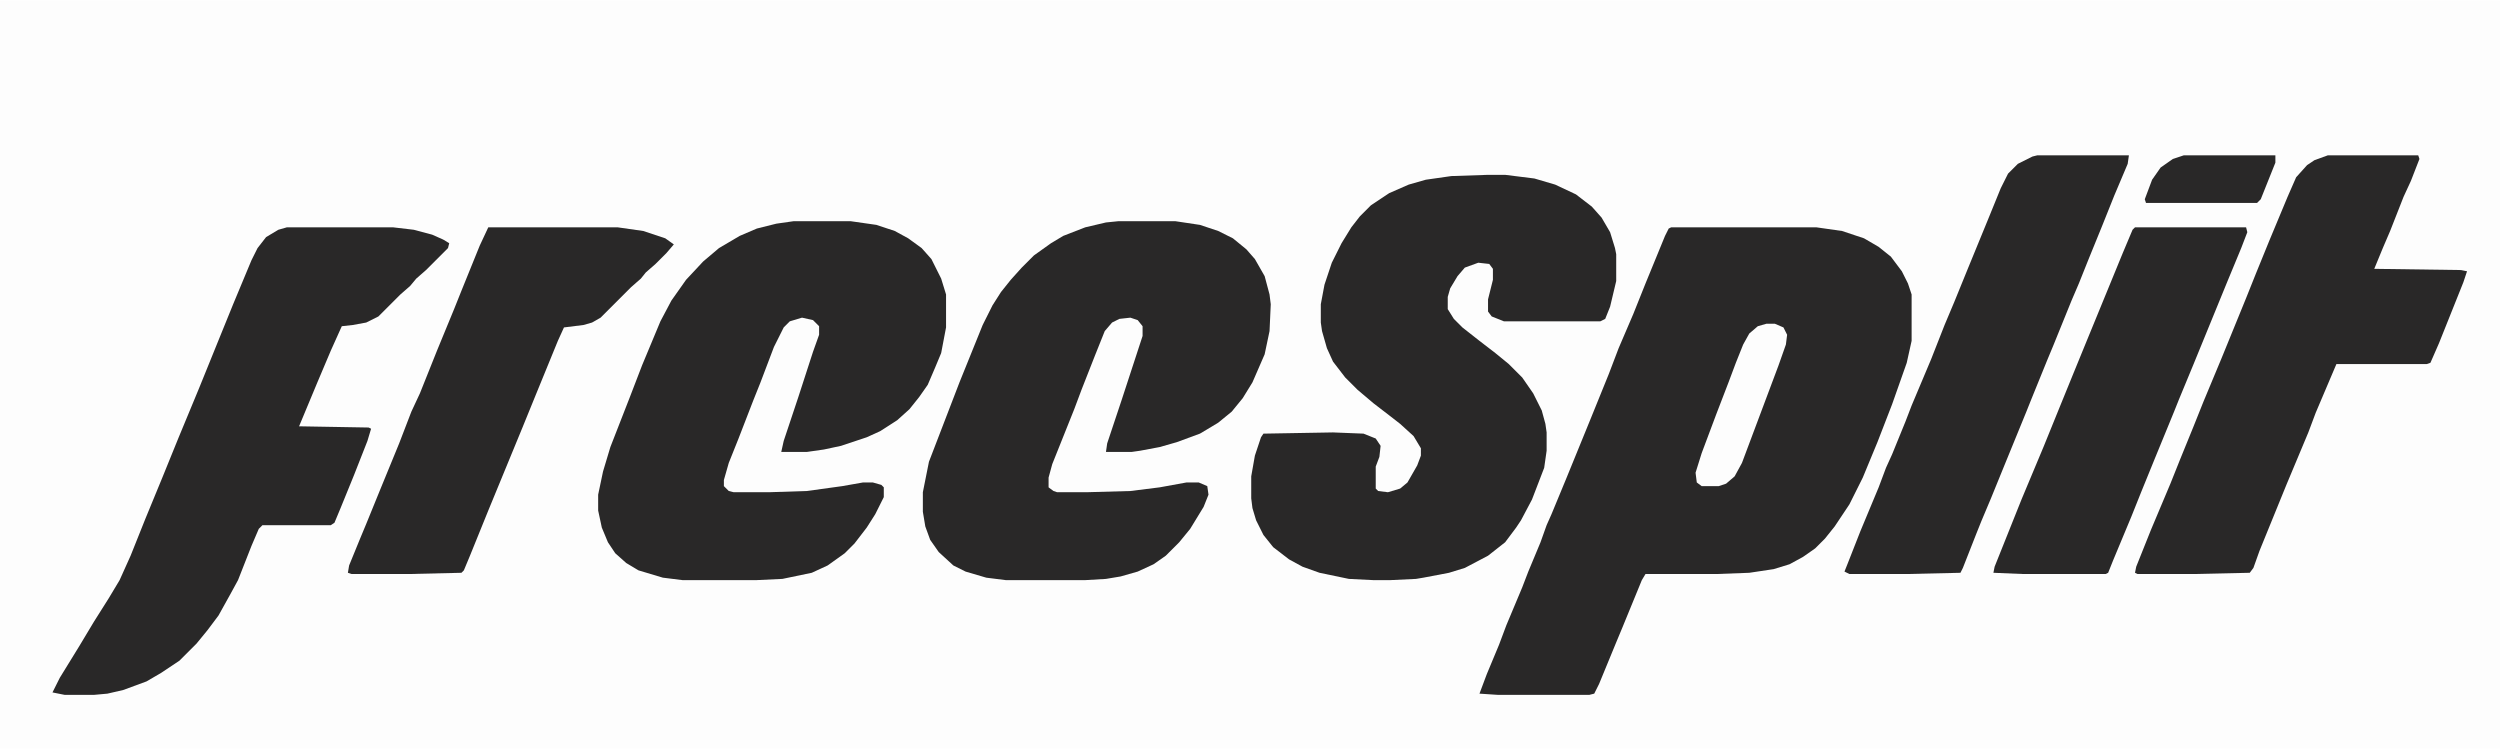 <?xml version="1.0" encoding="UTF-8"?>
<svg version="1.1" viewBox="0 0 2048 613" width="868" height="260" xmlns="http://www.w3.org/2000/svg">
<path transform="translate(0)" d="m0 0h2048v613h-2048z" fill="#FDFDFD"/>
<path transform="translate(1369,186)" d="m0 0h119l21 3 18 6 12 7 10 8 9 12 5 10 3 9v38l-4 18-12 34-12 31-12 29-11 22-12 18-8 10-8 8-10 7-11 6-13 4-20 3-27 1h-58l-3 5-16 39-5 12-14 34-4 8-4 1h-75l-15-1 6-16 10-24 6-16 13-31 5-13 10-24 5-14 4-9 12-29 20-49 15-37 8-21 12-28 10-25 16-39 3-6z" fill="#292828"/>
<path transform="translate(1219,143)" d="m0 0h14l24 3 17 5 17 8 13 10 8 9 7 12 4 13 1 5v22l-5 21-4 10-4 2h-79l-10-4-3-4v-10l4-16v-9l-3-4-9-1-11 4-6 7-6 10-2 7v10l5 8 7 7 14 11 13 10 11 9 11 11 9 13 7 14 3 11 1 7v15l-2 14-10 26-9 17-4 6-9 12-14 11-19 10-13 4-21 4-6 1-21 1h-14l-20-1-24-5-14-5-11-6-13-10-8-10-6-12-3-10-1-8v-18l3-17 5-15 2-3 57-1 25 1 10 4 4 6-1 9-3 8v18l2 2 8 1 10-3 6-5 8-14 3-8v-6l-6-10-11-10-9-7-13-10-13-11-10-10-10-13-5-11-4-14-1-7v-15l3-16 6-18 8-16 8-13 7-9 9-9 15-10 16-7 14-4 21-3z" fill="#292828"/>
<path transform="translate(650,181)" d="m0 0h47l21 3 15 5 11 6 11 8 8 9 8 16 4 13v27l-4 21-5 12-6 14-7 10-8 10-10 9-14 9-11 5-21 7-14 3-14 2h-21l2-9 12-36 12-37 5-14v-7l-5-5-9-2-10 3-5 5-8 16-11 29-6 15-12 31-8 20-4 14v5l4 4 4 1h29l31-1 29-4 17-3h8l7 2 2 2v8l-7 14-7 11-10 13-8 8-14 10-13 6-24 5-21 1h-61l-16-2-20-6-10-6-9-8-6-9-5-12-3-14v-13l4-19 6-20 16-41 10-26 15-36 9-17 12-17 14-15 13-11 17-10 14-6 16-4z" fill="#292828"/>
<path transform="translate(916,181)" d="m0 0h47l20 3 15 5 12 6 11 9 7 8 8 14 4 15 1 8-1 22-4 19-10 23-8 13-9 11-11 9-15 9-19 7-14 4-16 3-7 1h-21l1-7 12-36 17-52v-8l-4-5-6-2-9 1-6 3-6 7-8 20-11 28-6 16-18 45-3 11v8l4 3 3 1h24l36-1 24-3 22-4h10l7 3 1 7-4 10-11 18-9 11-11 11-10 7-13 6-14 4-12 2-17 1h-65l-16-2-17-5-10-5-12-11-7-10-4-11-2-12v-16l5-25 25-65 19-47 8-16 7-11 8-10 9-10 10-10 14-10 10-6 18-7 17-4z" fill="#292828"/>
<path transform="translate(235,186)" d="m0 0h87l17 2 15 4 9 4 5 3-1 4-18 18-8 7-5 6-8 7-18 18-10 5-11 2-9 1-9 20-11 26-15 36 57 1 2 1-3 10-11 28-11 27-5 12-3 2h-56l-3 3-6 14-11 28-6 11-10 18-9 12-9 11-14 14-15 10-12 7-19 7-13 3-11 1h-24l-10-2 6-12 16-26 12-20 12-19 9-15 9-20 12-30 14-34 13-32 17-41 15-37 13-32 15-36 5-10 7-9 10-6z" fill="#292828"/>
<path transform="translate(1907,127)" d="m0 0h74l1 3-7 18-6 13-11 28-6 14-7 17 71 1 5 1-3 9-20 50-7 16-3 1h-74l-17 40-6 16-18 43-22 54-5 14-3 4-45 1h-47l-2-1 1-5 12-30 16-38 8-20 11-27 8-20 15-36 20-49 8-20 11-27 15-36 7-16 9-10 6-4z" fill="#292828"/>
<path transform="translate(1669,127)" d="m0 0h75l-1 7-11 26-10 25-11 27-8 20-6 14-15 37-5 12-13 32-4 10-18 44-11 27-8 19-4 10-11 28-2 4-44 1h-47l-4-2 2-5 11-28 15-36 6-16 5-11 11-27 5-13 16-38 11-28 8-19 11-27 16-39 11-27 6-12 8-8 12-6z" fill="#292828"/>
<path transform="translate(400,186)" d="m0 0h106l21 3 18 6 7 5-6 7-9 9-8 7-4 5-8 7-25 25-7 4-7 2-16 2-5 11-18 44-11 27-28 68-15 37-5 12-2 2-43 1h-47l-3-1 1-6 9-22 5-12 11-27 16-39 10-26 7-15 14-35 14-34 6-15 15-37z" fill="#292828"/>
<path transform="translate(1749,186)" d="m0 0h91l1 4-5 13-12 29-27 66-12 29-4 10-16 39-11 27-8 20-15 36-4 10-2 1h-68l-24-1 1-5 22-55 18-43 13-32 11-27 9-22 32-78 8-19z" fill="#292828"/>
<path transform="translate(1447,265)" d="m0 0h7l7 3 3 6-1 8-6 17-30 80-6 11-7 6-6 2h-14l-4-3-1-8 5-16 12-32 10-26 6-16 6-15 5-9 7-6z" fill="#FDFDFD"/>
<path transform="translate(1789,127)" d="m0 0h75v6l-12 30-3 3h-91l-1-3 6-16 7-10 10-7z" fill="#292828"/>
</svg>
